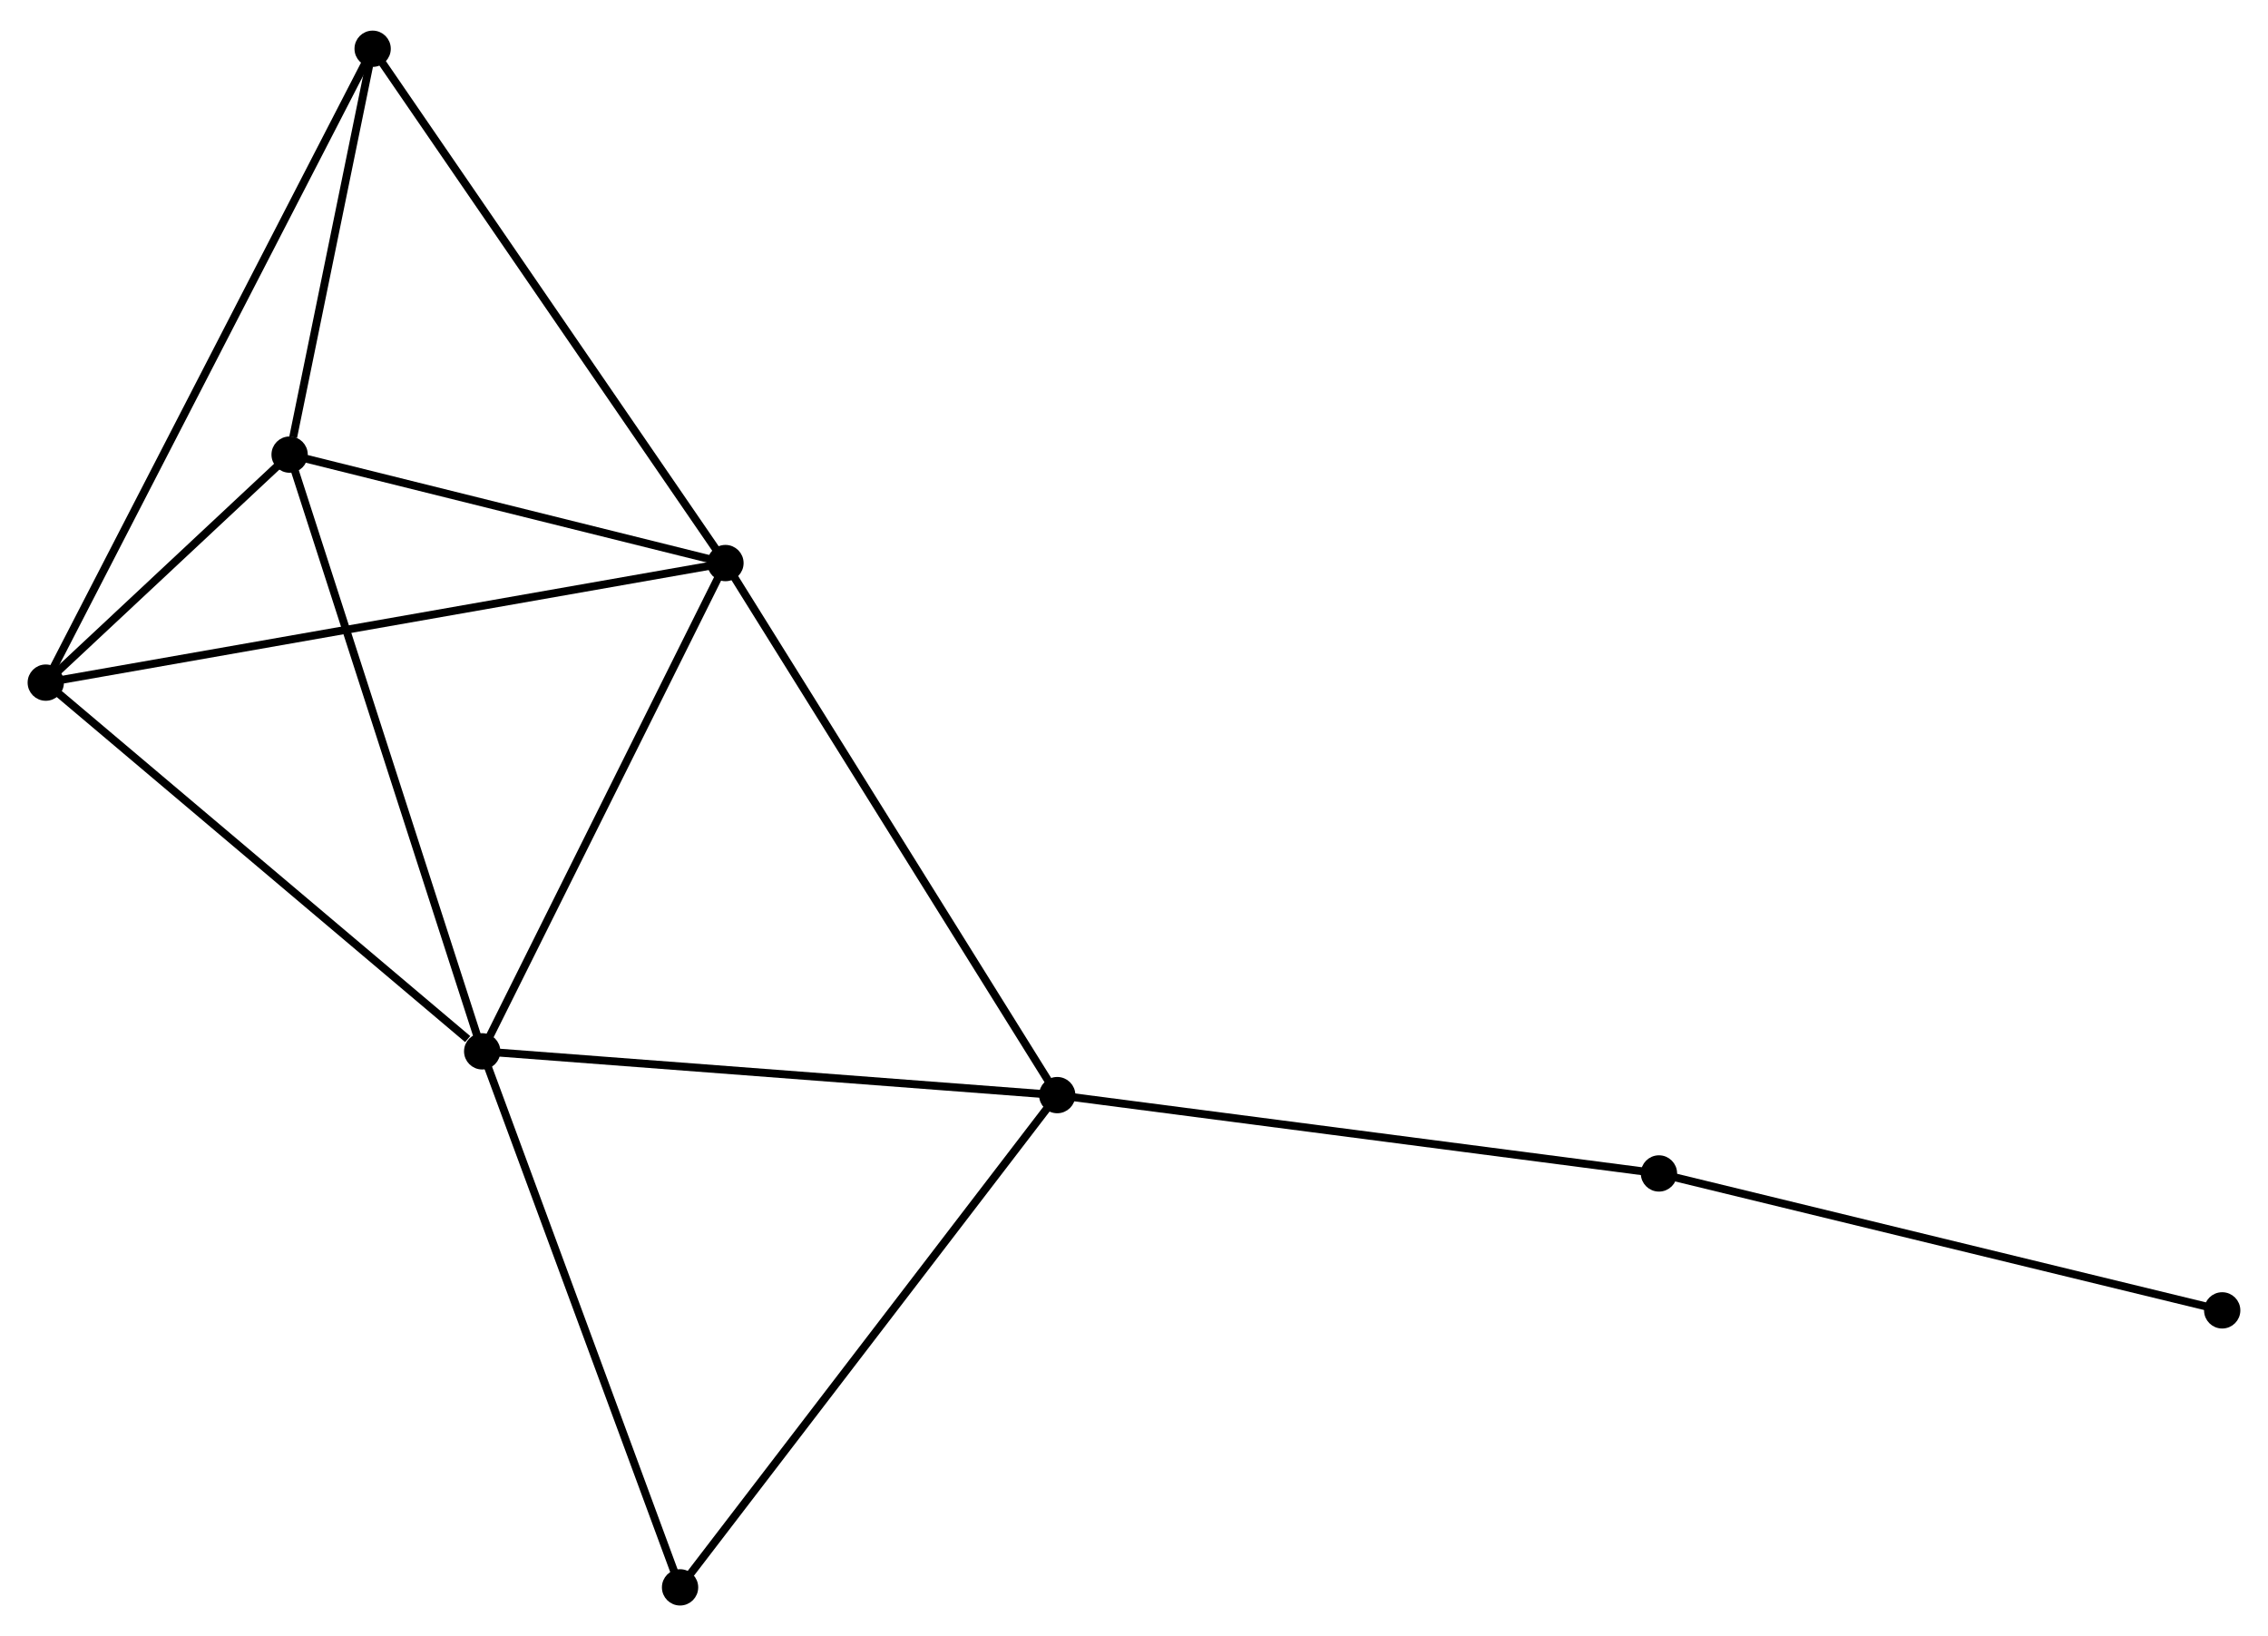 <?xml version="1.0" encoding="UTF-8" standalone="no"?>
<!DOCTYPE svg PUBLIC "-//W3C//DTD SVG 1.1//EN"
 "http://www.w3.org/Graphics/SVG/1.1/DTD/svg11.dtd">
<!-- Generated by graphviz version 2.36.0 (20140111.2315)
 -->
<!-- Title: %3 Pages: 1 -->
<svg width="287pt" height="207pt"
 viewBox="0.00 0.00 287.41 206.54" xmlns="http://www.w3.org/2000/svg" xmlns:xlink="http://www.w3.org/1999/xlink">
<g id="graph0" class="graph" transform="scale(1 1) rotate(0) translate(4 202.541)">
<title>%3</title>
<!-- 0 -->
<g id="node1" class="node"><title>0</title>
<ellipse fill="black" stroke="black" cx="87.932" cy="-131.579" rx="1.8" ry="1.8"/>
</g>
<!-- 1 -->
<g id="node2" class="node"><title>1</title>
<ellipse fill="black" stroke="black" cx="57.105" cy="-69.715" rx="1.8" ry="1.8"/>
</g>
<!-- 0&#45;&#45;1 -->
<g id="edge1" class="edge"><title>0&#45;&#45;1</title>
<path fill="none" stroke="black" d="M87.043,-129.795C82.541,-120.761 62.311,-80.162 57.94,-71.39"/>
</g>
<!-- 2 -->
<g id="node3" class="node"><title>2</title>
<ellipse fill="black" stroke="black" cx="1.8" cy="-116.43" rx="1.8" ry="1.8"/>
</g>
<!-- 0&#45;&#45;2 -->
<g id="edge2" class="edge"><title>0&#45;&#45;2</title>
<path fill="none" stroke="black" d="M86.133,-131.263C74.924,-129.292 14.77,-118.712 3.589,-116.745"/>
</g>
<!-- 3 -->
<g id="node4" class="node"><title>3</title>
<ellipse fill="black" stroke="black" cx="129.976" cy="-64.169" rx="1.8" ry="1.8"/>
</g>
<!-- 0&#45;&#45;3 -->
<g id="edge3" class="edge"><title>0&#45;&#45;3</title>
<path fill="none" stroke="black" d="M88.971,-129.913C94.737,-120.668 122.758,-75.742 128.818,-66.025"/>
</g>
<!-- 4 -->
<g id="node5" class="node"><title>4</title>
<ellipse fill="black" stroke="black" cx="32.702" cy="-145.32" rx="1.8" ry="1.8"/>
</g>
<!-- 0&#45;&#45;4 -->
<g id="edge4" class="edge"><title>0&#45;&#45;4</title>
<path fill="none" stroke="black" d="M86.094,-132.037C77.709,-134.123 43.12,-142.729 34.603,-144.847"/>
</g>
<!-- 5 -->
<g id="node6" class="node"><title>5</title>
<ellipse fill="black" stroke="black" cx="43.222" cy="-196.741" rx="1.8" ry="1.8"/>
</g>
<!-- 0&#45;&#45;5 -->
<g id="edge5" class="edge"><title>0&#45;&#45;5</title>
<path fill="none" stroke="black" d="M86.827,-133.19C80.695,-142.127 50.897,-185.554 44.453,-194.947"/>
</g>
<!-- 1&#45;&#45;2 -->
<g id="edge6" class="edge"><title>1&#45;&#45;2</title>
<path fill="none" stroke="black" d="M55.265,-71.269C46.718,-78.489 10.986,-108.671 3.272,-115.187"/>
</g>
<!-- 1&#45;&#45;3 -->
<g id="edge7" class="edge"><title>1&#45;&#45;3</title>
<path fill="none" stroke="black" d="M58.907,-69.578C68.901,-68.817 117.466,-65.121 127.97,-64.322"/>
</g>
<!-- 1&#45;&#45;4 -->
<g id="edge8" class="edge"><title>1&#45;&#45;4</title>
<path fill="none" stroke="black" d="M56.502,-71.584C53.126,-82.044 36.605,-133.228 33.285,-143.517"/>
</g>
<!-- 7 -->
<g id="node7" class="node"><title>7</title>
<ellipse fill="black" stroke="black" cx="82.18" cy="-1.8" rx="1.8" ry="1.8"/>
</g>
<!-- 1&#45;&#45;7 -->
<g id="edge9" class="edge"><title>1&#45;&#45;7</title>
<path fill="none" stroke="black" d="M57.829,-67.756C61.49,-57.838 77.946,-13.269 81.501,-3.639"/>
</g>
<!-- 2&#45;&#45;4 -->
<g id="edge10" class="edge"><title>2&#45;&#45;4</title>
<path fill="none" stroke="black" d="M3.128,-117.672C8.119,-122.338 25.742,-138.813 31.128,-143.848"/>
</g>
<!-- 2&#45;&#45;5 -->
<g id="edge11" class="edge"><title>2&#45;&#45;5</title>
<path fill="none" stroke="black" d="M2.665,-118.108C8.056,-128.559 36.985,-184.648 42.361,-195.073"/>
</g>
<!-- 3&#45;&#45;7 -->
<g id="edge13" class="edge"><title>3&#45;&#45;7</title>
<path fill="none" stroke="black" d="M128.794,-62.627C122.239,-54.073 90.385,-12.507 83.496,-3.517"/>
</g>
<!-- 6 -->
<g id="node8" class="node"><title>6</title>
<ellipse fill="black" stroke="black" cx="206.23" cy="-54.244" rx="1.8" ry="1.8"/>
</g>
<!-- 3&#45;&#45;6 -->
<g id="edge12" class="edge"><title>3&#45;&#45;6</title>
<path fill="none" stroke="black" d="M131.861,-63.924C142.411,-62.55 194.033,-55.831 204.41,-54.481"/>
</g>
<!-- 4&#45;&#45;5 -->
<g id="edge14" class="edge"><title>4&#45;&#45;5</title>
<path fill="none" stroke="black" d="M33.154,-147.53C34.885,-155.988 41.076,-186.252 42.783,-194.597"/>
</g>
<!-- 8 -->
<g id="node9" class="node"><title>8</title>
<ellipse fill="black" stroke="black" cx="277.606" cy="-36.895" rx="1.8" ry="1.8"/>
</g>
<!-- 6&#45;&#45;8 -->
<g id="edge15" class="edge"><title>6&#45;&#45;8</title>
<path fill="none" stroke="black" d="M207.994,-53.815C217.783,-51.436 265.353,-39.873 275.641,-37.373"/>
</g>
</g>
</svg>
